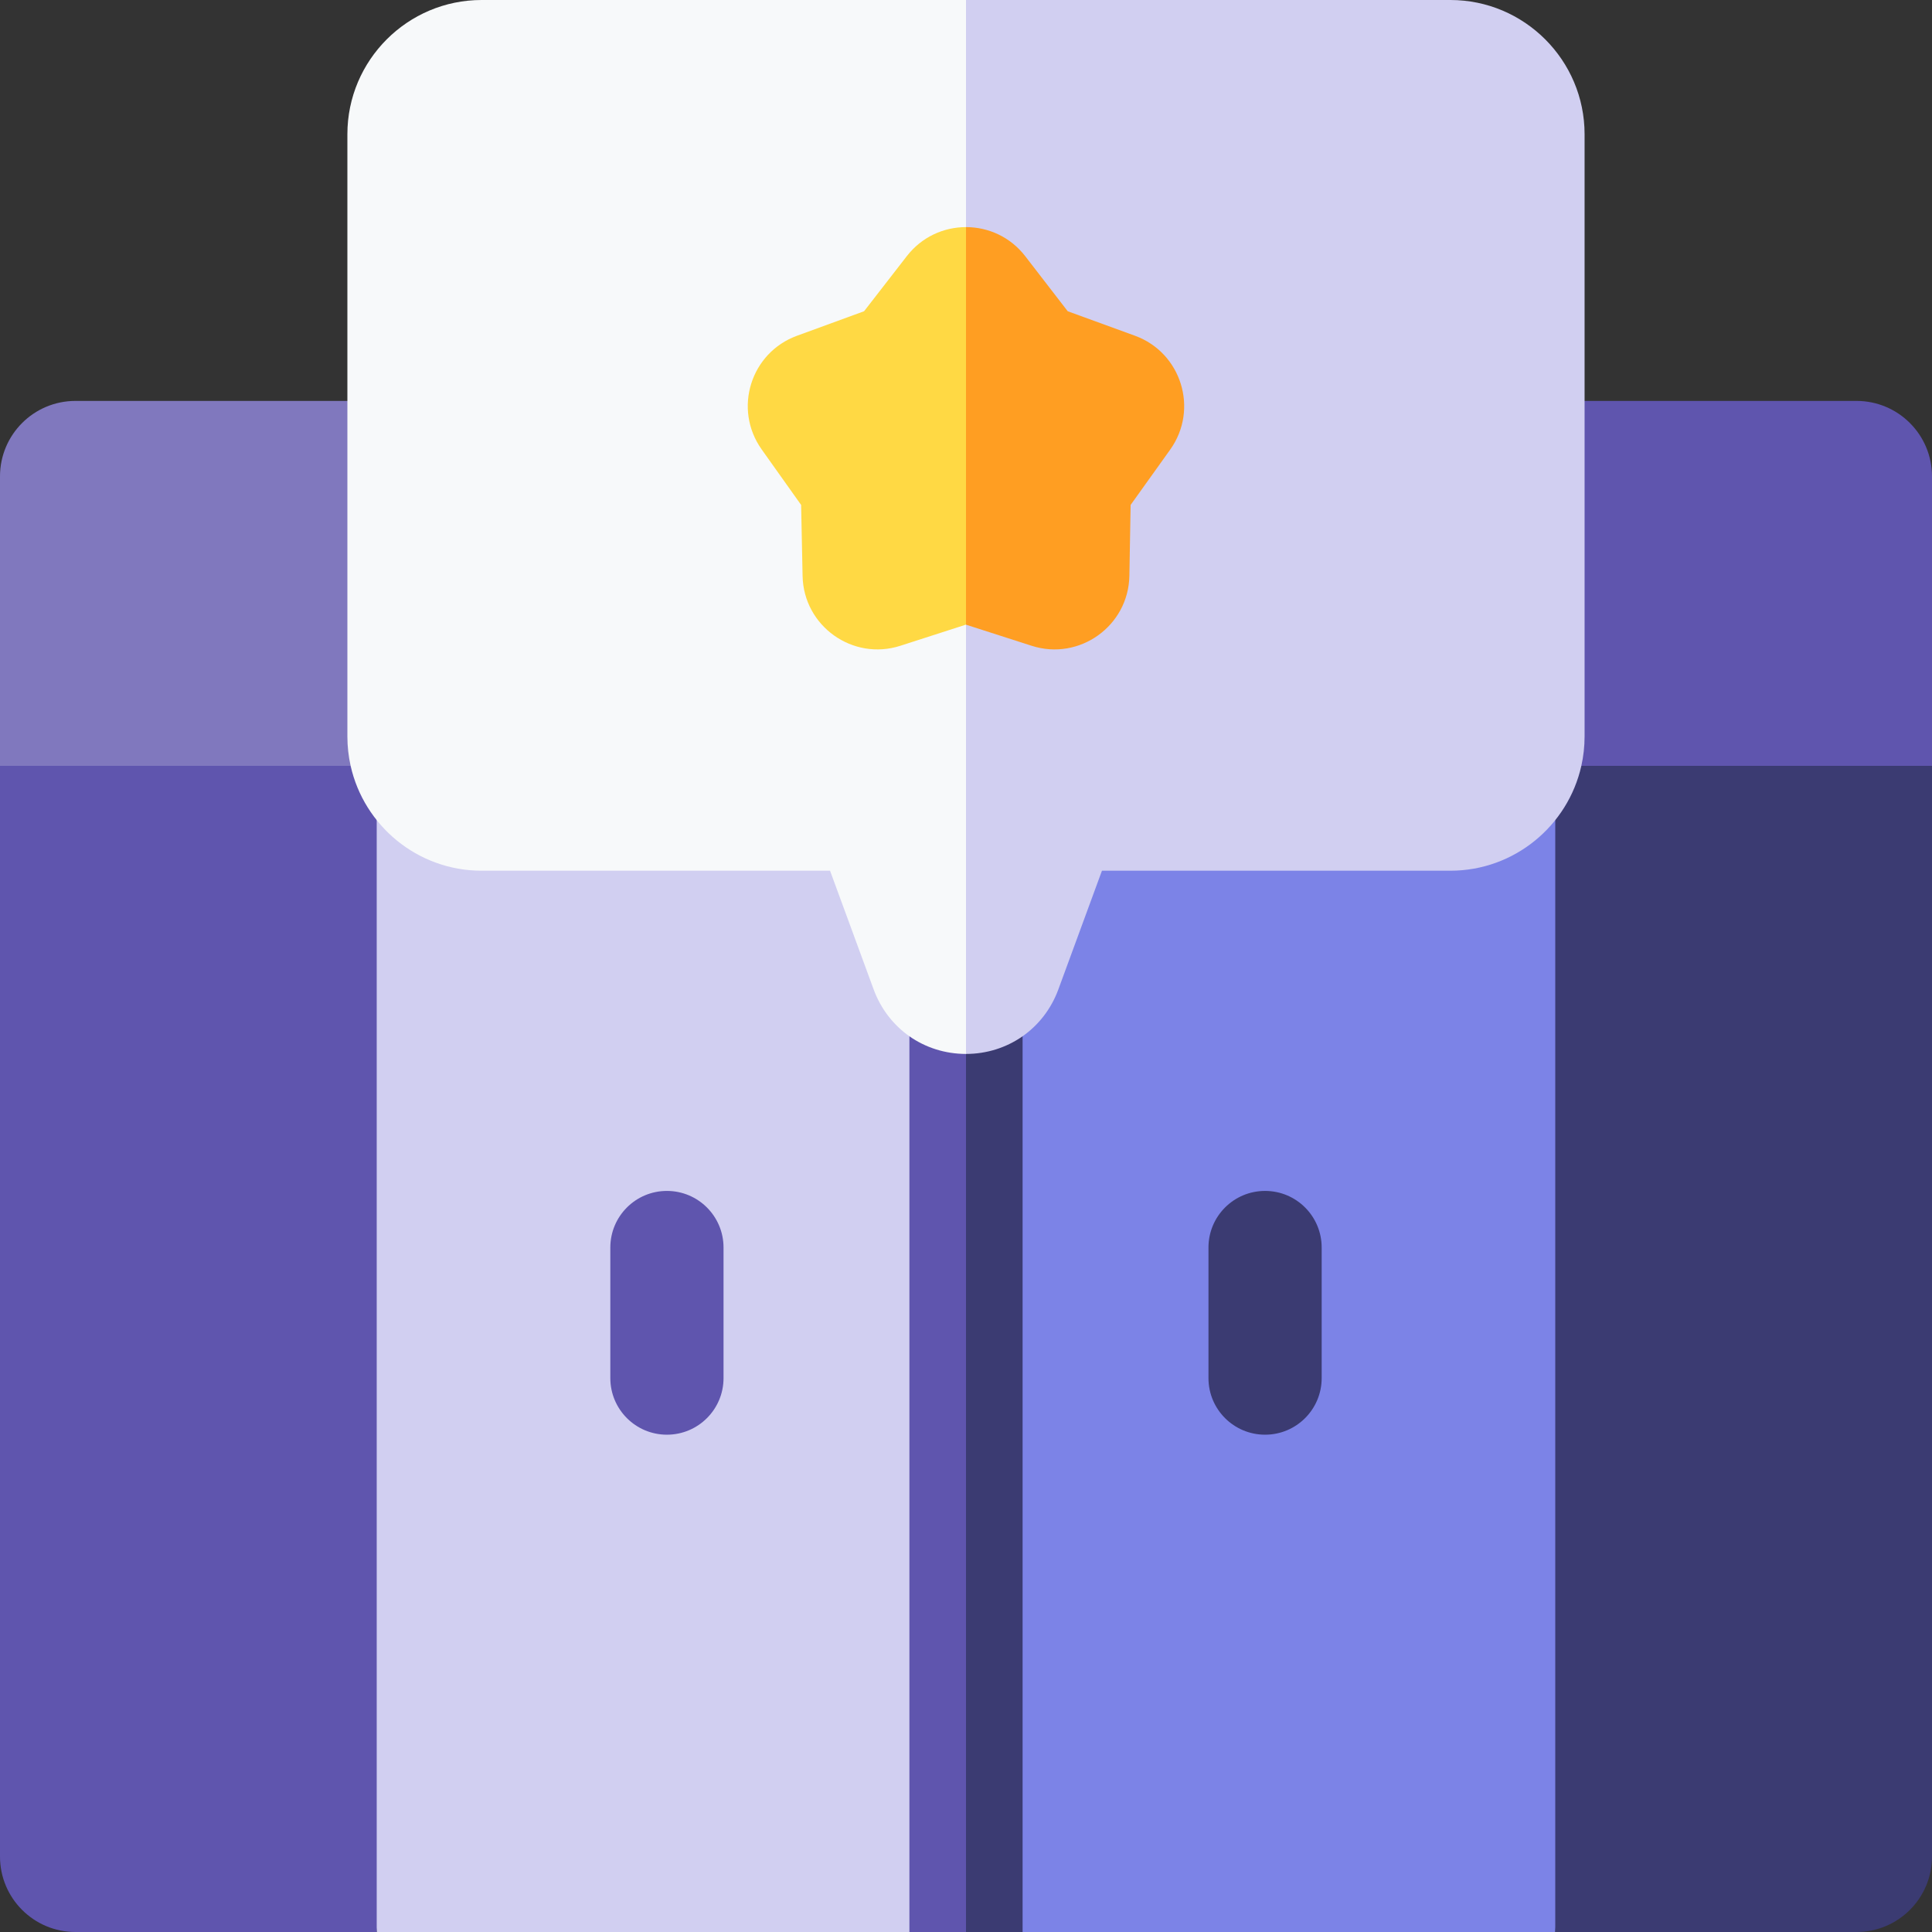 <svg width="62" height="62" viewBox="0 0 62 62" fill="none" xmlns="http://www.w3.org/2000/svg">
<rect x="0" y="0" width="62" height="62" fill="#333333" stroke="none"/>
<g clip-path="url(#clip0)">
<path d="M31 22.761L31.767 39.194L31 60.951L29.183 62H12.089L9.067 22.761H31Z" fill="#D1CFF1"/>
<path d="M52.932 22.761L49.91 62H32.816L31 60.951V22.761H52.932Z" fill="#7C83E7"/>
<path d="M12.089 62H2.422C1.084 62 0 60.916 0 59.578V22.761H12.089V62Z" fill="#5F55AE"/>
<path d="M59.578 62H49.91V22.761H62V59.578C62 60.916 60.915 62 59.578 62Z" fill="#3B3B72"/>
<path d="M31 12.866L32.695 18.168L31 24.577H0V15.288C0 13.95 1.084 12.866 2.422 12.866H31Z" fill="#8078BE"/>
<path d="M62 15.288V24.577H31V12.866H59.578C60.916 12.866 62 13.95 62 15.288Z" fill="#5F55AE"/>
<path d="M31 21.204L32.433 38.629L31 62H29.184V23.02C29.184 22.932 29.19 22.846 29.202 22.761C29.328 21.88 30.086 21.204 31 21.204Z" fill="#5F55AE"/>
<path d="M21.402 38.218C20.399 38.218 19.586 39.031 19.586 40.035V44.225C19.586 45.228 20.399 46.041 21.402 46.041C22.405 46.041 23.219 45.228 23.219 44.225V40.035C23.219 39.031 22.405 38.218 21.402 38.218Z" fill="#5F55AE"/>
<path d="M32.816 23.02V62H31V21.204C31.914 21.204 32.672 21.88 32.798 22.761C32.81 22.846 32.816 22.932 32.816 23.02Z" fill="#3B3B72"/>
<path d="M40.598 38.218C39.594 38.218 38.781 39.031 38.781 40.035V44.225C38.781 45.228 39.594 46.041 40.598 46.041C41.601 46.041 42.414 45.228 42.414 44.225V40.035C42.414 39.031 41.601 38.218 40.598 38.218Z" fill="#3B3B72"/>
<path d="M31 0L33.139 14.064L31 33.822C30.328 33.822 29.7 33.617 29.183 33.255C28.671 32.894 28.268 32.38 28.038 31.756L26.637 27.942H15.455C13.403 27.942 11.683 26.5 11.252 24.577C11.184 24.273 11.148 23.958 11.148 23.635V4.307C11.148 1.933 13.08 0 15.455 0L31 0Z" fill="#F7F9FA"/>
<path d="M50.851 4.307V23.635C50.851 23.958 50.815 24.273 50.747 24.577C50.317 26.5 48.596 27.942 46.545 27.942H35.363L33.962 31.756C33.732 32.38 33.329 32.894 32.816 33.255C32.814 33.256 32.812 33.258 32.809 33.26C32.293 33.618 31.668 33.822 31 33.822V0H46.545C48.919 0 50.851 1.933 50.851 4.307Z" fill="#D1CFF1"/>
<path d="M31 7.288L32.413 12.867L31 20.047L30.996 20.046L28.895 20.723C27.365 21.217 25.789 20.092 25.756 18.486L25.709 16.204L24.443 14.423C23.521 13.123 24.091 11.318 25.576 10.775L27.729 9.988L29.102 8.218C29.583 7.598 30.291 7.288 31 7.288Z" fill="#FFD944"/>
<path d="M37.554 14.427L36.283 16.204L36.243 18.479C36.215 20.086 34.64 21.217 33.107 20.724L31 20.047V7.288C31.711 7.288 32.422 7.6 32.902 8.223L34.264 9.988L36.421 10.774C37.91 11.315 38.478 13.133 37.554 14.427Z" fill="#FF9E22"/>
</g>
<defs>
<clipPath id="clip0">
<rect width="62" height="62" fill="white"/>
</clipPath>
</defs>
</svg>
